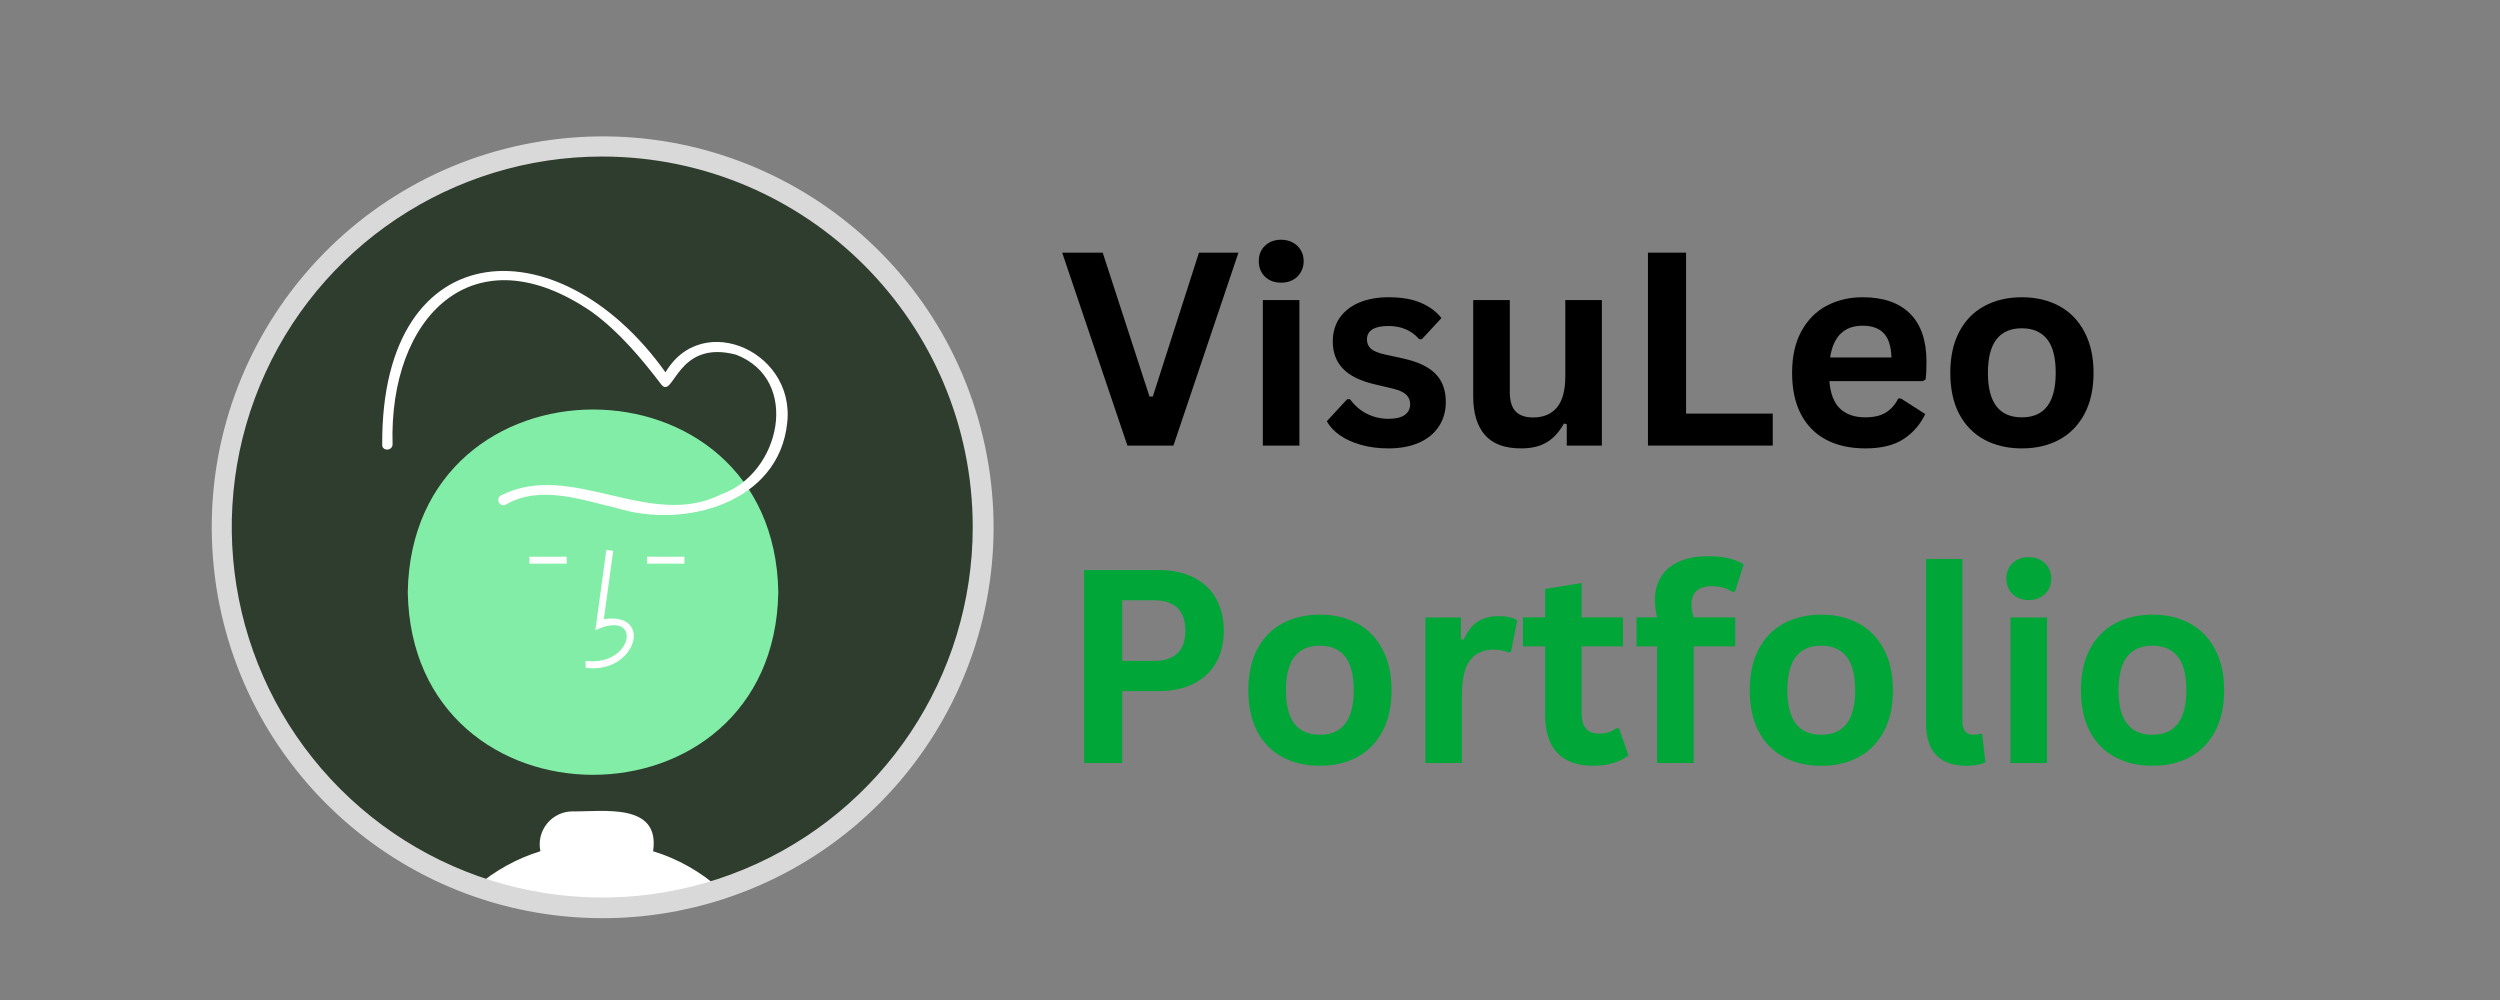 <svg xmlns="http://www.w3.org/2000/svg" xmlns:xlink="http://www.w3.org/1999/xlink" width="500" zoomAndPan="magnify" viewBox="0 0 375 150" height="200" preserveAspectRatio="xMidYMid meet" version="1.0"><rect x="0" y="0" width="375" height="150" fill="#808080" stroke="none"/><defs><g/><clipPath id="2a71ee12e4"><path d="M 31 20 L 150 20 L 150 137.895 L 31 137.895 Z M 31 20 " clip-rule="nonzero"/></clipPath></defs><path fill="#2f3d2e" d="M 127.949 119.352 C 127.949 119.645 127.895 119.93 127.781 120.203 C 127.668 120.473 127.508 120.715 127.297 120.922 C 127.09 121.133 126.848 121.293 126.578 121.406 C 126.305 121.52 126.02 121.574 125.727 121.574 C 125.43 121.574 125.148 121.52 124.875 121.406 C 124.602 121.293 124.359 121.133 124.152 120.922 C 123.945 120.715 123.785 120.473 123.672 120.203 C 123.559 119.93 123.5 119.645 123.5 119.352 C 123.5 119.055 123.559 118.773 123.672 118.5 C 123.785 118.227 123.945 117.988 124.152 117.777 C 124.359 117.57 124.602 117.41 124.875 117.297 C 125.148 117.184 125.43 117.125 125.727 117.125 C 126.02 117.125 126.305 117.184 126.578 117.297 C 126.848 117.41 127.09 117.57 127.297 117.777 C 127.508 117.988 127.668 118.227 127.781 118.5 C 127.895 118.773 127.949 119.055 127.949 119.352 Z M 127.949 119.352 " fill-opacity="1" fill-rule="nonzero"/><path fill="#2f3d2e" d="M 147.469 79.051 C 147.469 110.602 121.895 136.176 90.348 136.176 C 58.797 136.176 33.223 110.602 33.223 79.051 C 33.223 47.504 58.797 21.93 90.348 21.93 C 121.891 21.938 147.461 47.508 147.469 79.051 Z M 147.469 79.051 " fill-opacity="1" fill-rule="nonzero"/><path fill="#82eda6" d="M 116.746 88.824 C 116.125 125.359 61.781 125.355 61.164 88.824 C 61.785 52.293 116.129 52.297 116.746 88.824 Z M 116.746 88.824 " fill-opacity="1" fill-rule="nonzero"/><path fill="#ffffff" d="M 87.852 100.164 L 87.824 99.125 C 94.98 100.082 96.523 91.211 89.305 94.527 L 90.953 82.484 L 91.98 82.625 L 90.578 92.871 C 98.18 91.738 95.367 101.203 87.852 100.164 Z M 87.852 100.164 " fill-opacity="1" fill-rule="nonzero"/><path fill="#ffffff" d="M 97.066 83.508 L 102.66 83.508 L 102.66 84.547 L 97.066 84.547 Z M 97.066 83.508 " fill-opacity="1" fill-rule="nonzero"/><path fill="#ffffff" d="M 79.41 83.508 L 85.004 83.508 L 85.004 84.547 L 79.41 84.547 Z M 79.41 83.508 " fill-opacity="1" fill-rule="nonzero"/><path fill="#ffffff" d="M 97.965 127.684 C 99.055 120.324 90.441 121.781 85.879 121.707 C 84.391 121.711 82.984 122.387 82.051 123.547 C 81.113 124.703 80.75 126.223 81.062 127.68 C 77.531 128.77 74.266 130.574 71.461 132.977 C 83.281 137.098 96.125 137.238 108.035 133.383 C 105.129 130.773 101.695 128.828 97.965 127.684 Z M 97.965 127.684 " fill-opacity="1" fill-rule="nonzero"/><path fill="#ffffff" d="M 75.883 75.68 C 81.035 72.703 87.281 74.988 92.602 76.234 C 102.695 79.34 116.852 75.453 118.078 63.43 C 119.355 52.246 104.059 46.012 99.168 57.145 L 100.59 56.957 C 84.734 33.391 57.148 34.285 57.332 66.684 C 57.273 67.684 58.828 67.684 58.887 66.684 C 58.305 47.59 70.941 34.539 88.805 46.809 C 92.891 49.793 96.199 53.742 99.246 57.742 C 101.105 59.828 101.512 50.852 110.414 53.203 C 120.215 56.996 117.016 71.027 108.258 74.109 C 97.438 79.637 85.715 68.918 75.098 74.336 C 74.742 74.559 74.629 75.023 74.84 75.387 C 75.051 75.75 75.512 75.879 75.883 75.68 Z M 75.883 75.68 " fill-opacity="1" fill-rule="nonzero"/><g clip-path="url(#2a71ee12e4)"><path fill="#d9d9d9" d="M 90.348 137.727 C 59.754 137.703 34.324 114.16 31.941 83.66 C 29.562 53.16 51.031 25.957 81.246 21.184 C 111.465 16.41 140.273 35.672 147.41 65.418 C 154.547 95.168 137.609 125.402 108.516 134.859 C 102.648 136.766 96.516 137.734 90.348 137.727 Z M 90.348 23.48 C 67.867 23.477 47.602 37.016 38.996 57.785 C 30.395 78.551 35.148 102.457 51.043 118.352 C 66.938 134.246 90.844 139 111.609 130.395 C 132.375 121.793 145.914 101.523 145.91 79.047 C 145.879 48.371 121.02 23.516 90.348 23.48 Z M 90.348 23.48 " fill-opacity="1" fill-rule="nonzero"/></g><g fill="#000000" fill-opacity="1"><g transform="translate(158.813, 66.837)"><g><path d="M 17.203 0 L 10.297 0 L 0.516 -28.938 L 6.594 -28.938 L 13.609 -7.359 L 14.109 -7.359 L 21.031 -28.938 L 26.953 -28.938 Z M 17.203 0 "/></g></g></g><g fill="#000000" fill-opacity="1"><g transform="translate(186.286, 66.837)"><g><path d="M 5.875 -24.438 C 4.883 -24.438 4.078 -24.738 3.453 -25.344 C 2.836 -25.945 2.531 -26.723 2.531 -27.672 C 2.531 -28.609 2.836 -29.375 3.453 -29.969 C 4.078 -30.57 4.883 -30.875 5.875 -30.875 C 6.539 -30.875 7.129 -30.734 7.641 -30.453 C 8.148 -30.18 8.547 -29.801 8.828 -29.312 C 9.117 -28.832 9.266 -28.285 9.266 -27.672 C 9.266 -27.047 9.117 -26.488 8.828 -26 C 8.547 -25.508 8.148 -25.125 7.641 -24.844 C 7.129 -24.57 6.539 -24.438 5.875 -24.438 Z M 3.141 0 L 3.141 -21.828 L 8.625 -21.828 L 8.625 0 Z M 3.141 0 "/></g></g></g><g fill="#000000" fill-opacity="1"><g transform="translate(198.042, 66.837)"><g><path d="M 10.219 0.422 C 8.719 0.422 7.348 0.242 6.109 -0.109 C 4.867 -0.461 3.812 -0.941 2.938 -1.547 C 2.062 -2.16 1.41 -2.863 0.984 -3.656 L 4.031 -6.953 L 4.453 -6.953 C 5.18 -5.973 6.039 -5.238 7.031 -4.75 C 8.02 -4.258 9.094 -4.016 10.25 -4.016 C 11.32 -4.016 12.129 -4.207 12.672 -4.594 C 13.211 -4.977 13.484 -5.523 13.484 -6.234 C 13.484 -6.785 13.285 -7.25 12.891 -7.625 C 12.504 -8 11.875 -8.297 11 -8.516 L 8.109 -9.203 C 5.953 -9.711 4.375 -10.5 3.375 -11.562 C 2.375 -12.625 1.875 -13.973 1.875 -15.609 C 1.875 -16.973 2.219 -18.156 2.906 -19.156 C 3.602 -20.156 4.582 -20.922 5.844 -21.453 C 7.102 -21.984 8.57 -22.25 10.25 -22.25 C 12.219 -22.25 13.848 -21.961 15.141 -21.391 C 16.43 -20.828 17.441 -20.07 18.172 -19.125 L 15.234 -15.953 L 14.844 -15.953 C 14.238 -16.641 13.555 -17.141 12.797 -17.453 C 12.035 -17.773 11.188 -17.938 10.25 -17.938 C 8.082 -17.938 7 -17.258 7 -15.906 C 7 -15.344 7.203 -14.879 7.609 -14.516 C 8.016 -14.16 8.723 -13.875 9.734 -13.656 L 12.422 -13.062 C 14.641 -12.582 16.258 -11.816 17.281 -10.766 C 18.312 -9.723 18.828 -8.316 18.828 -6.547 C 18.828 -5.16 18.484 -3.941 17.797 -2.891 C 17.109 -1.836 16.117 -1.02 14.828 -0.438 C 13.535 0.133 12 0.422 10.219 0.422 Z M 10.219 0.422 "/></g></g></g><g fill="#000000" fill-opacity="1"><g transform="translate(218.171, 66.837)"><g><path d="M 10 0.422 C 7.539 0.422 5.727 -0.25 4.562 -1.594 C 3.395 -2.938 2.812 -4.859 2.812 -7.359 L 2.812 -21.828 L 8.297 -21.828 L 8.297 -8.062 C 8.297 -6.727 8.582 -5.754 9.156 -5.141 C 9.727 -4.523 10.613 -4.219 11.812 -4.219 C 13.332 -4.219 14.516 -4.711 15.359 -5.703 C 16.203 -6.703 16.625 -8.27 16.625 -10.406 L 16.625 -21.828 L 22.109 -21.828 L 22.109 0 L 16.844 0 L 16.844 -3.203 L 16.422 -3.312 C 15.723 -2.051 14.867 -1.113 13.859 -0.5 C 12.848 0.113 11.562 0.422 10 0.422 Z M 10 0.422 "/></g></g></g><g fill="#000000" fill-opacity="1"><g transform="translate(243.427, 66.837)"><g><path d="M 9.484 -28.938 L 9.484 -4.797 L 22.484 -4.797 L 22.484 0 L 3.766 0 L 3.766 -28.938 Z M 9.484 -28.938 "/></g></g></g><g fill="#000000" fill-opacity="1"><g transform="translate(266.861, 66.837)"><g><path d="M 21.578 -9.672 L 7.547 -9.672 C 7.703 -7.773 8.238 -6.395 9.156 -5.531 C 10.082 -4.664 11.344 -4.234 12.938 -4.234 C 14.195 -4.234 15.211 -4.469 15.984 -4.938 C 16.766 -5.406 17.395 -6.113 17.875 -7.062 L 18.281 -7.062 L 21.922 -4.734 C 21.211 -3.203 20.141 -1.957 18.703 -1 C 17.266 -0.051 15.344 0.422 12.938 0.422 C 10.688 0.422 8.738 -0.004 7.094 -0.859 C 5.445 -1.723 4.176 -3.004 3.281 -4.703 C 2.395 -6.398 1.953 -8.469 1.953 -10.906 C 1.953 -13.383 2.422 -15.473 3.359 -17.172 C 4.297 -18.879 5.562 -20.148 7.156 -20.984 C 8.758 -21.828 10.555 -22.25 12.547 -22.25 C 15.629 -22.25 17.992 -21.43 19.641 -19.797 C 21.285 -18.16 22.109 -15.758 22.109 -12.594 C 22.109 -11.438 22.066 -10.547 21.984 -9.922 Z M 16.859 -13.219 C 16.805 -14.883 16.422 -16.094 15.703 -16.844 C 14.984 -17.602 13.93 -17.984 12.547 -17.984 C 9.773 -17.984 8.145 -16.395 7.656 -13.219 Z M 16.859 -13.219 "/></g></g></g><g fill="#000000" fill-opacity="1"><g transform="translate(290.592, 66.837)"><g><path d="M 12.688 0.422 C 10.551 0.422 8.672 -0.016 7.047 -0.891 C 5.43 -1.773 4.176 -3.062 3.281 -4.75 C 2.395 -6.445 1.953 -8.5 1.953 -10.906 C 1.953 -13.301 2.395 -15.348 3.281 -17.047 C 4.176 -18.754 5.43 -20.047 7.047 -20.922 C 8.672 -21.805 10.551 -22.25 12.688 -22.25 C 14.82 -22.25 16.695 -21.805 18.312 -20.922 C 19.926 -20.047 21.18 -18.754 22.078 -17.047 C 22.984 -15.348 23.438 -13.301 23.438 -10.906 C 23.438 -8.5 22.984 -6.445 22.078 -4.75 C 21.18 -3.062 19.926 -1.773 18.312 -0.891 C 16.695 -0.016 14.82 0.422 12.688 0.422 Z M 12.688 -4.234 C 16.07 -4.234 17.766 -6.457 17.766 -10.906 C 17.766 -13.219 17.328 -14.91 16.453 -15.984 C 15.586 -17.055 14.332 -17.594 12.688 -17.594 C 9.289 -17.594 7.594 -15.363 7.594 -10.906 C 7.594 -6.457 9.289 -4.234 12.688 -4.234 Z M 12.688 -4.234 "/></g></g></g><g fill="#01a639" fill-opacity="1"><g transform="translate(158.85, 114.446)"><g><path d="M 14.938 -28.938 C 17.008 -28.938 18.781 -28.555 20.25 -27.797 C 21.727 -27.035 22.844 -25.973 23.594 -24.609 C 24.344 -23.242 24.719 -21.656 24.719 -19.844 C 24.719 -18.039 24.344 -16.457 23.594 -15.094 C 22.844 -13.738 21.727 -12.68 20.25 -11.922 C 18.781 -11.16 17.008 -10.781 14.938 -10.781 L 9.484 -10.781 L 9.484 0 L 3.766 0 L 3.766 -28.938 Z M 14.188 -15.312 C 17.363 -15.312 18.953 -16.82 18.953 -19.844 C 18.953 -22.883 17.363 -24.406 14.188 -24.406 L 9.484 -24.406 L 9.484 -15.312 Z M 14.188 -15.312 "/></g></g></g><g fill="#01a639" fill-opacity="1"><g transform="translate(185.293, 114.446)"><g><path d="M 12.688 0.422 C 10.551 0.422 8.672 -0.016 7.047 -0.891 C 5.43 -1.773 4.176 -3.062 3.281 -4.75 C 2.395 -6.445 1.953 -8.5 1.953 -10.906 C 1.953 -13.301 2.395 -15.348 3.281 -17.047 C 4.176 -18.754 5.43 -20.047 7.047 -20.922 C 8.672 -21.805 10.551 -22.25 12.688 -22.25 C 14.82 -22.25 16.695 -21.805 18.312 -20.922 C 19.926 -20.047 21.18 -18.754 22.078 -17.047 C 22.984 -15.348 23.438 -13.301 23.438 -10.906 C 23.438 -8.5 22.984 -6.445 22.078 -4.75 C 21.18 -3.062 19.926 -1.773 18.312 -0.891 C 16.695 -0.016 14.82 0.422 12.688 0.422 Z M 12.688 -4.234 C 16.07 -4.234 17.766 -6.457 17.766 -10.906 C 17.766 -13.219 17.328 -14.91 16.453 -15.984 C 15.586 -17.055 14.332 -17.594 12.688 -17.594 C 9.289 -17.594 7.594 -15.363 7.594 -10.906 C 7.594 -6.457 9.289 -4.234 12.688 -4.234 Z M 12.688 -4.234 "/></g></g></g><g fill="#01a639" fill-opacity="1"><g transform="translate(210.667, 114.446)"><g><path d="M 3.141 0 L 3.141 -21.828 L 8.469 -21.828 L 8.469 -18.578 L 8.891 -18.5 C 9.41 -19.719 10.098 -20.609 10.953 -21.172 C 11.816 -21.742 12.863 -22.031 14.094 -22.031 C 15.332 -22.031 16.273 -21.816 16.922 -21.391 L 15.984 -16.656 L 15.578 -16.578 C 15.223 -16.723 14.879 -16.828 14.547 -16.891 C 14.211 -16.961 13.812 -17 13.344 -17 C 11.812 -17 10.641 -16.461 9.828 -15.391 C 9.023 -14.316 8.625 -12.594 8.625 -10.219 L 8.625 0 Z M 3.141 0 "/></g></g></g><g fill="#01a639" fill-opacity="1"><g transform="translate(227.788, 114.446)"><g><path d="M 15.062 -5.203 L 16.484 -1.141 C 15.891 -0.66 15.145 -0.281 14.25 0 C 13.352 0.281 12.336 0.422 11.203 0.422 C 8.836 0.422 7.039 -0.219 5.812 -1.5 C 4.594 -2.789 3.984 -4.664 3.984 -7.125 L 3.984 -17.5 L 0.656 -17.5 L 0.656 -21.844 L 3.984 -21.844 L 3.984 -26.109 L 9.453 -27 L 9.453 -21.844 L 15.656 -21.844 L 15.656 -17.5 L 9.453 -17.5 L 9.453 -7.516 C 9.453 -6.43 9.676 -5.641 10.125 -5.141 C 10.582 -4.648 11.238 -4.406 12.094 -4.406 C 13.07 -4.406 13.922 -4.672 14.641 -5.203 Z M 15.062 -5.203 "/></g></g></g><g fill="#01a639" fill-opacity="1"><g transform="translate(244.75, 114.446)"><g><path d="M 3.812 0 L 3.812 -17.5 L 0.734 -17.5 L 0.734 -21.844 L 3.812 -21.844 C 3.594 -22.77 3.484 -23.633 3.484 -24.438 C 3.484 -25.82 3.801 -27.004 4.438 -27.984 C 5.07 -28.973 5.984 -29.723 7.172 -30.234 C 8.359 -30.754 9.77 -31.016 11.406 -31.016 C 13.812 -31.016 15.609 -30.598 16.797 -29.766 L 15.516 -25.734 L 15.094 -25.656 C 14.281 -26.227 13.234 -26.516 11.953 -26.516 C 10.961 -26.516 10.219 -26.273 9.719 -25.797 C 9.227 -25.316 8.984 -24.66 8.984 -23.828 C 8.984 -23.473 9.004 -23.145 9.047 -22.844 C 9.098 -22.551 9.18 -22.219 9.297 -21.844 L 15.531 -21.844 L 15.531 -17.5 L 9.297 -17.5 L 9.297 0 Z M 3.812 0 "/></g></g></g><g fill="#01a639" fill-opacity="1"><g transform="translate(260.505, 114.446)"><g><path d="M 12.688 0.422 C 10.551 0.422 8.672 -0.016 7.047 -0.891 C 5.43 -1.773 4.176 -3.062 3.281 -4.75 C 2.395 -6.445 1.953 -8.5 1.953 -10.906 C 1.953 -13.301 2.395 -15.348 3.281 -17.047 C 4.176 -18.754 5.43 -20.047 7.047 -20.922 C 8.672 -21.805 10.551 -22.25 12.688 -22.25 C 14.82 -22.25 16.695 -21.805 18.312 -20.922 C 19.926 -20.047 21.18 -18.754 22.078 -17.047 C 22.984 -15.348 23.438 -13.301 23.438 -10.906 C 23.438 -8.5 22.984 -6.445 22.078 -4.75 C 21.18 -3.062 19.926 -1.773 18.312 -0.891 C 16.695 -0.016 14.82 0.422 12.688 0.422 Z M 12.688 -4.234 C 16.07 -4.234 17.766 -6.457 17.766 -10.906 C 17.766 -13.219 17.328 -14.91 16.453 -15.984 C 15.586 -17.055 14.332 -17.594 12.688 -17.594 C 9.289 -17.594 7.594 -15.363 7.594 -10.906 C 7.594 -6.457 9.289 -4.234 12.688 -4.234 Z M 12.688 -4.234 "/></g></g></g><g fill="#01a639" fill-opacity="1"><g transform="translate(285.879, 114.446)"><g><path d="M 9.062 0.422 C 7.094 0.422 5.594 -0.109 4.562 -1.172 C 3.531 -2.234 3.016 -3.848 3.016 -6.016 L 3.016 -30.594 L 8.484 -30.594 L 8.484 -6.234 C 8.484 -4.898 9.039 -4.234 10.156 -4.234 C 10.469 -4.234 10.801 -4.285 11.156 -4.391 L 11.438 -4.312 L 11.938 -0.094 C 11.633 0.062 11.227 0.188 10.719 0.281 C 10.219 0.375 9.664 0.422 9.062 0.422 Z M 9.062 0.422 "/></g></g></g><g fill="#01a639" fill-opacity="1"><g transform="translate(298.428, 114.446)"><g><path d="M 5.875 -24.438 C 4.883 -24.438 4.078 -24.738 3.453 -25.344 C 2.836 -25.945 2.531 -26.723 2.531 -27.672 C 2.531 -28.609 2.836 -29.375 3.453 -29.969 C 4.078 -30.57 4.883 -30.875 5.875 -30.875 C 6.539 -30.875 7.129 -30.734 7.641 -30.453 C 8.148 -30.18 8.547 -29.801 8.828 -29.312 C 9.117 -28.832 9.266 -28.285 9.266 -27.672 C 9.266 -27.047 9.117 -26.488 8.828 -26 C 8.547 -25.508 8.148 -25.125 7.641 -24.844 C 7.129 -24.57 6.539 -24.438 5.875 -24.438 Z M 3.141 0 L 3.141 -21.828 L 8.625 -21.828 L 8.625 0 Z M 3.141 0 "/></g></g></g><g fill="#01a639" fill-opacity="1"><g transform="translate(310.184, 114.446)"><g><path d="M 12.688 0.422 C 10.551 0.422 8.672 -0.016 7.047 -0.891 C 5.43 -1.773 4.176 -3.062 3.281 -4.75 C 2.395 -6.445 1.953 -8.5 1.953 -10.906 C 1.953 -13.301 2.395 -15.348 3.281 -17.047 C 4.176 -18.754 5.43 -20.047 7.047 -20.922 C 8.672 -21.805 10.551 -22.25 12.688 -22.25 C 14.82 -22.25 16.695 -21.805 18.312 -20.922 C 19.926 -20.047 21.18 -18.754 22.078 -17.047 C 22.984 -15.348 23.438 -13.301 23.438 -10.906 C 23.438 -8.5 22.984 -6.445 22.078 -4.75 C 21.18 -3.062 19.926 -1.773 18.312 -0.891 C 16.695 -0.016 14.82 0.422 12.688 0.422 Z M 12.688 -4.234 C 16.07 -4.234 17.766 -6.457 17.766 -10.906 C 17.766 -13.219 17.328 -14.91 16.453 -15.984 C 15.586 -17.055 14.332 -17.594 12.688 -17.594 C 9.289 -17.594 7.594 -15.363 7.594 -10.906 C 7.594 -6.457 9.289 -4.234 12.688 -4.234 Z M 12.688 -4.234 "/></g></g></g></svg>